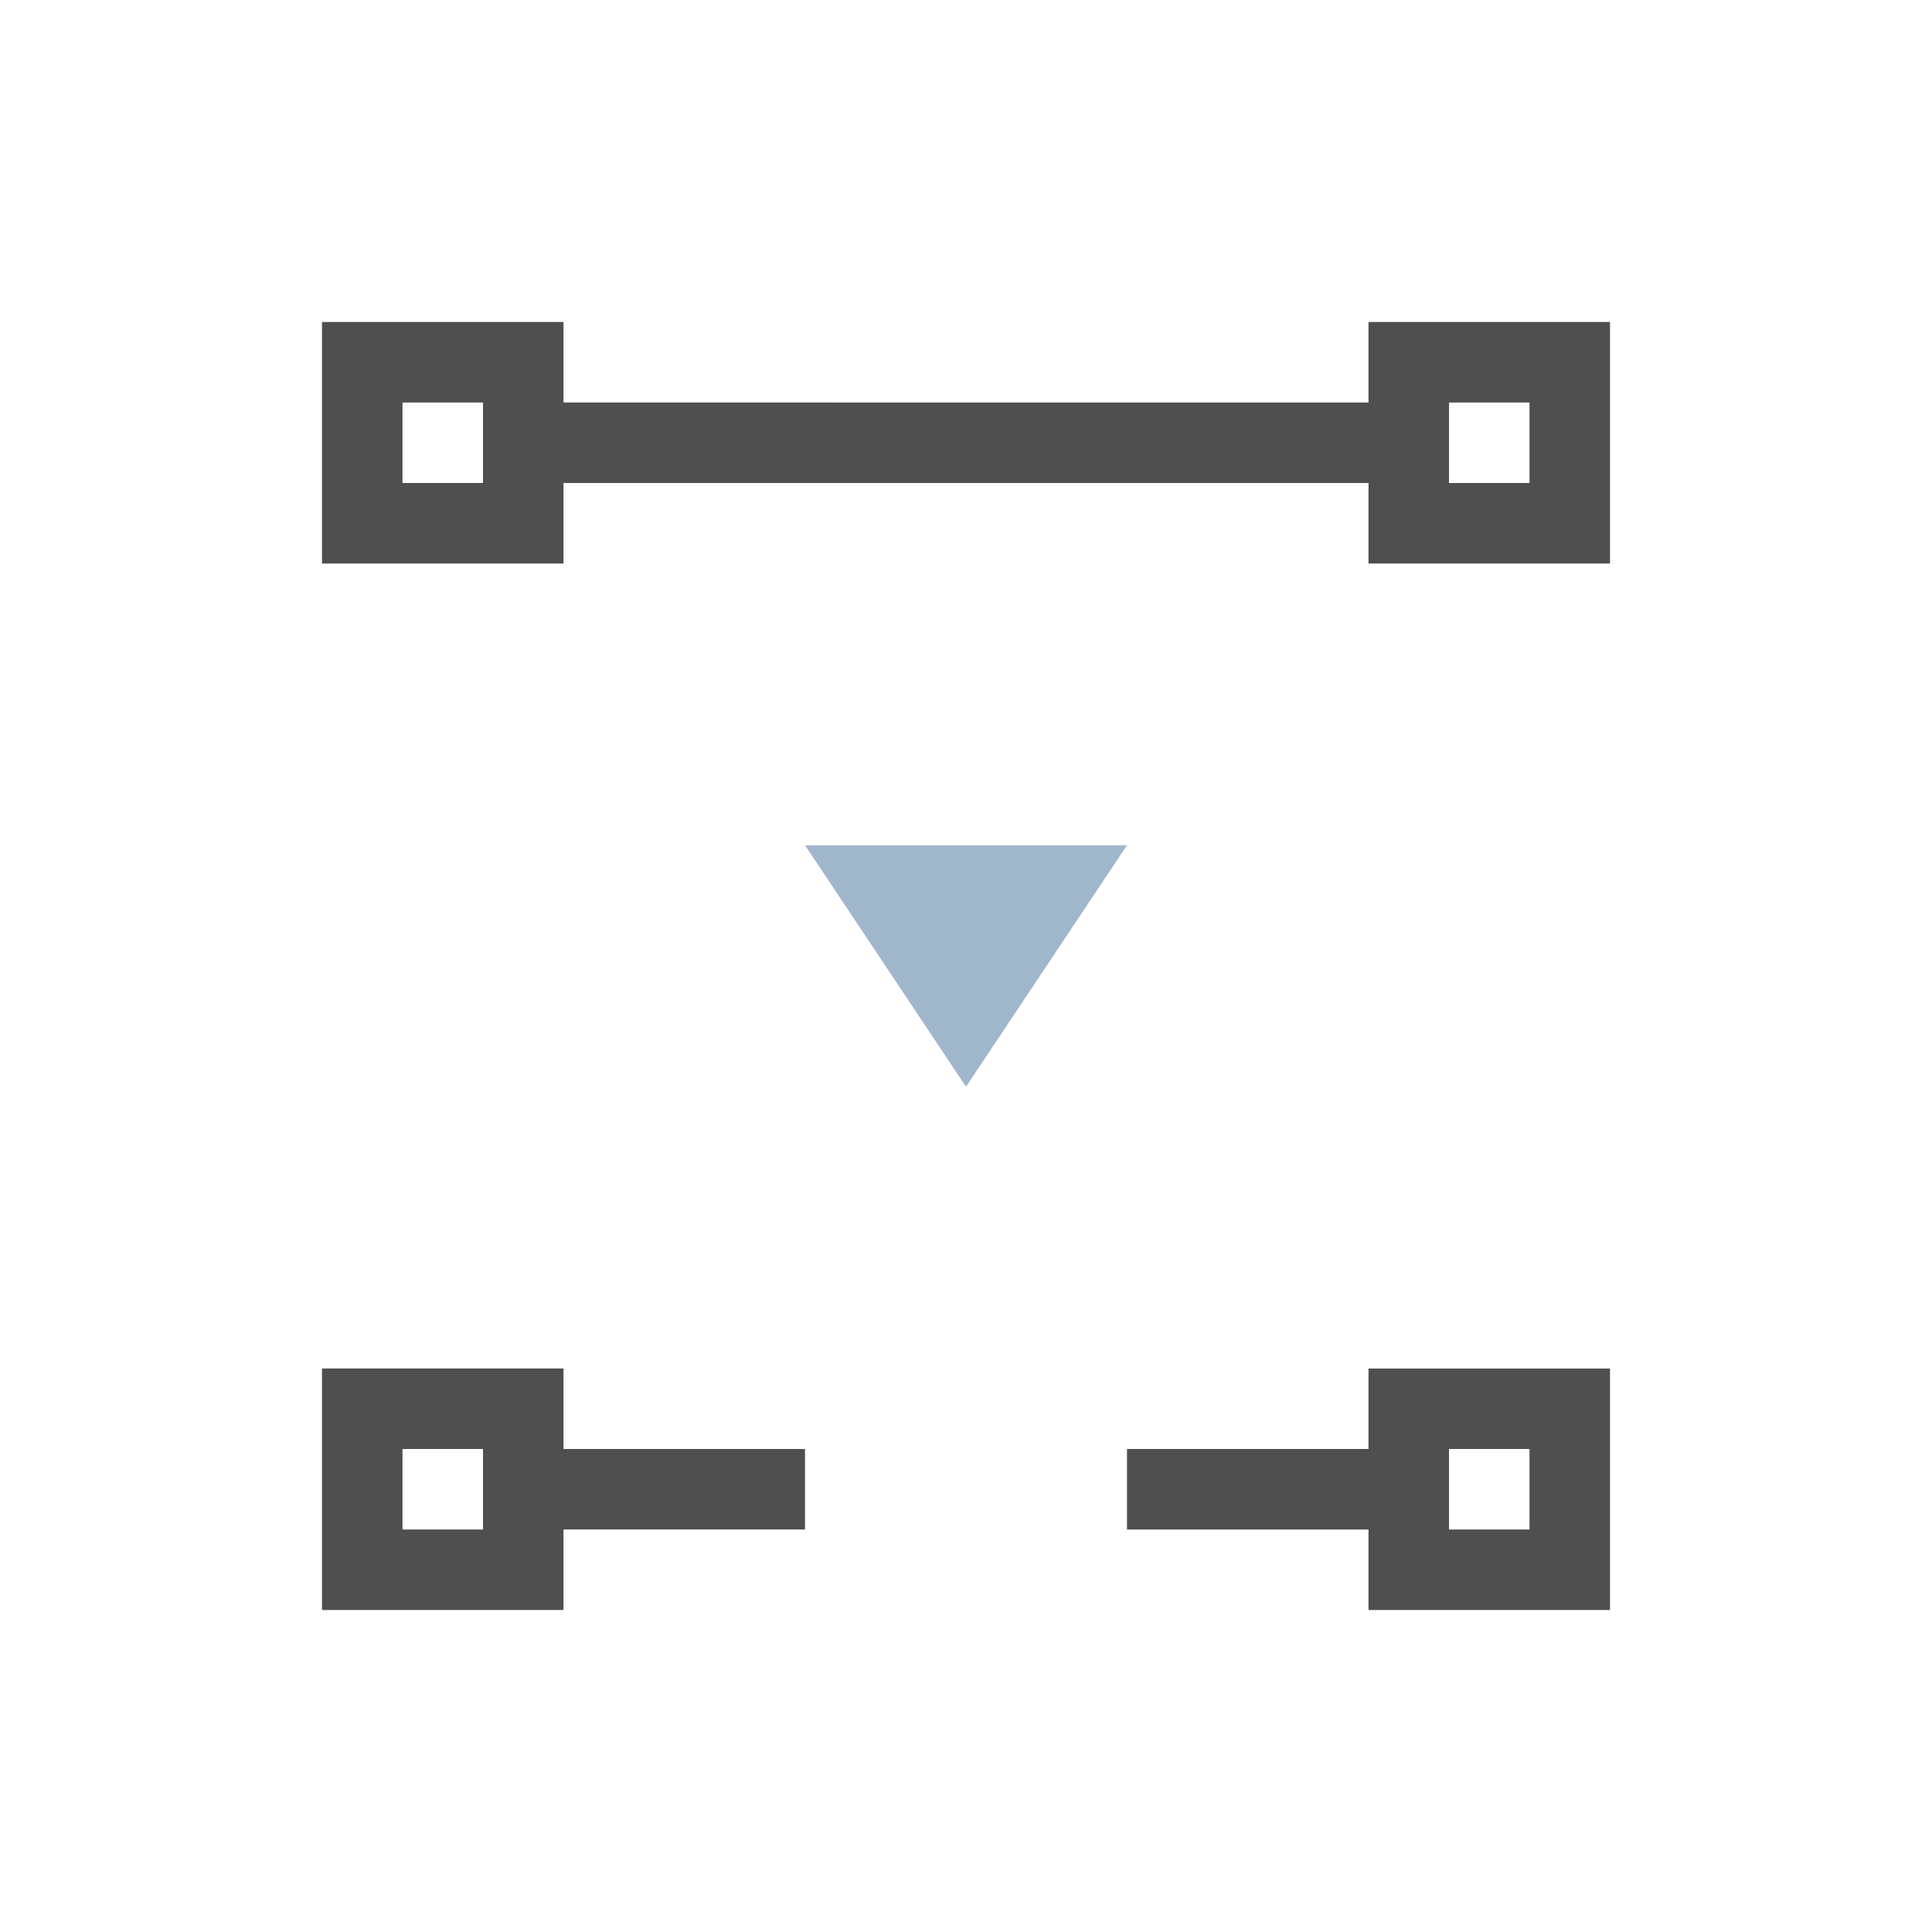 <svg xmlns="http://www.w3.org/2000/svg" viewBox="0 0 24 24">
    <path d="M4 4v3h3V6h10v1h3V4h-3v1H7V4H4zm1 1h1v1H5V5zm13 0h1v1h-1V5zM4 17v3h3v-1h3v-1H7v-1H4zm13 0v1h-3v1h3v1h3v-3h-3zM5 18h1v1H5v-1zm13 0h1v1h-1v-1z" style="fill:currentColor;fill-opacity:1;stroke:none;color:#050505;opacity:.7"/>
    <path d="m10 10.5 2 3 2-3h-4z" style="fill:currentColor;fill-opacity:1;stroke:none;color:#a0b6cb"/>
</svg>
